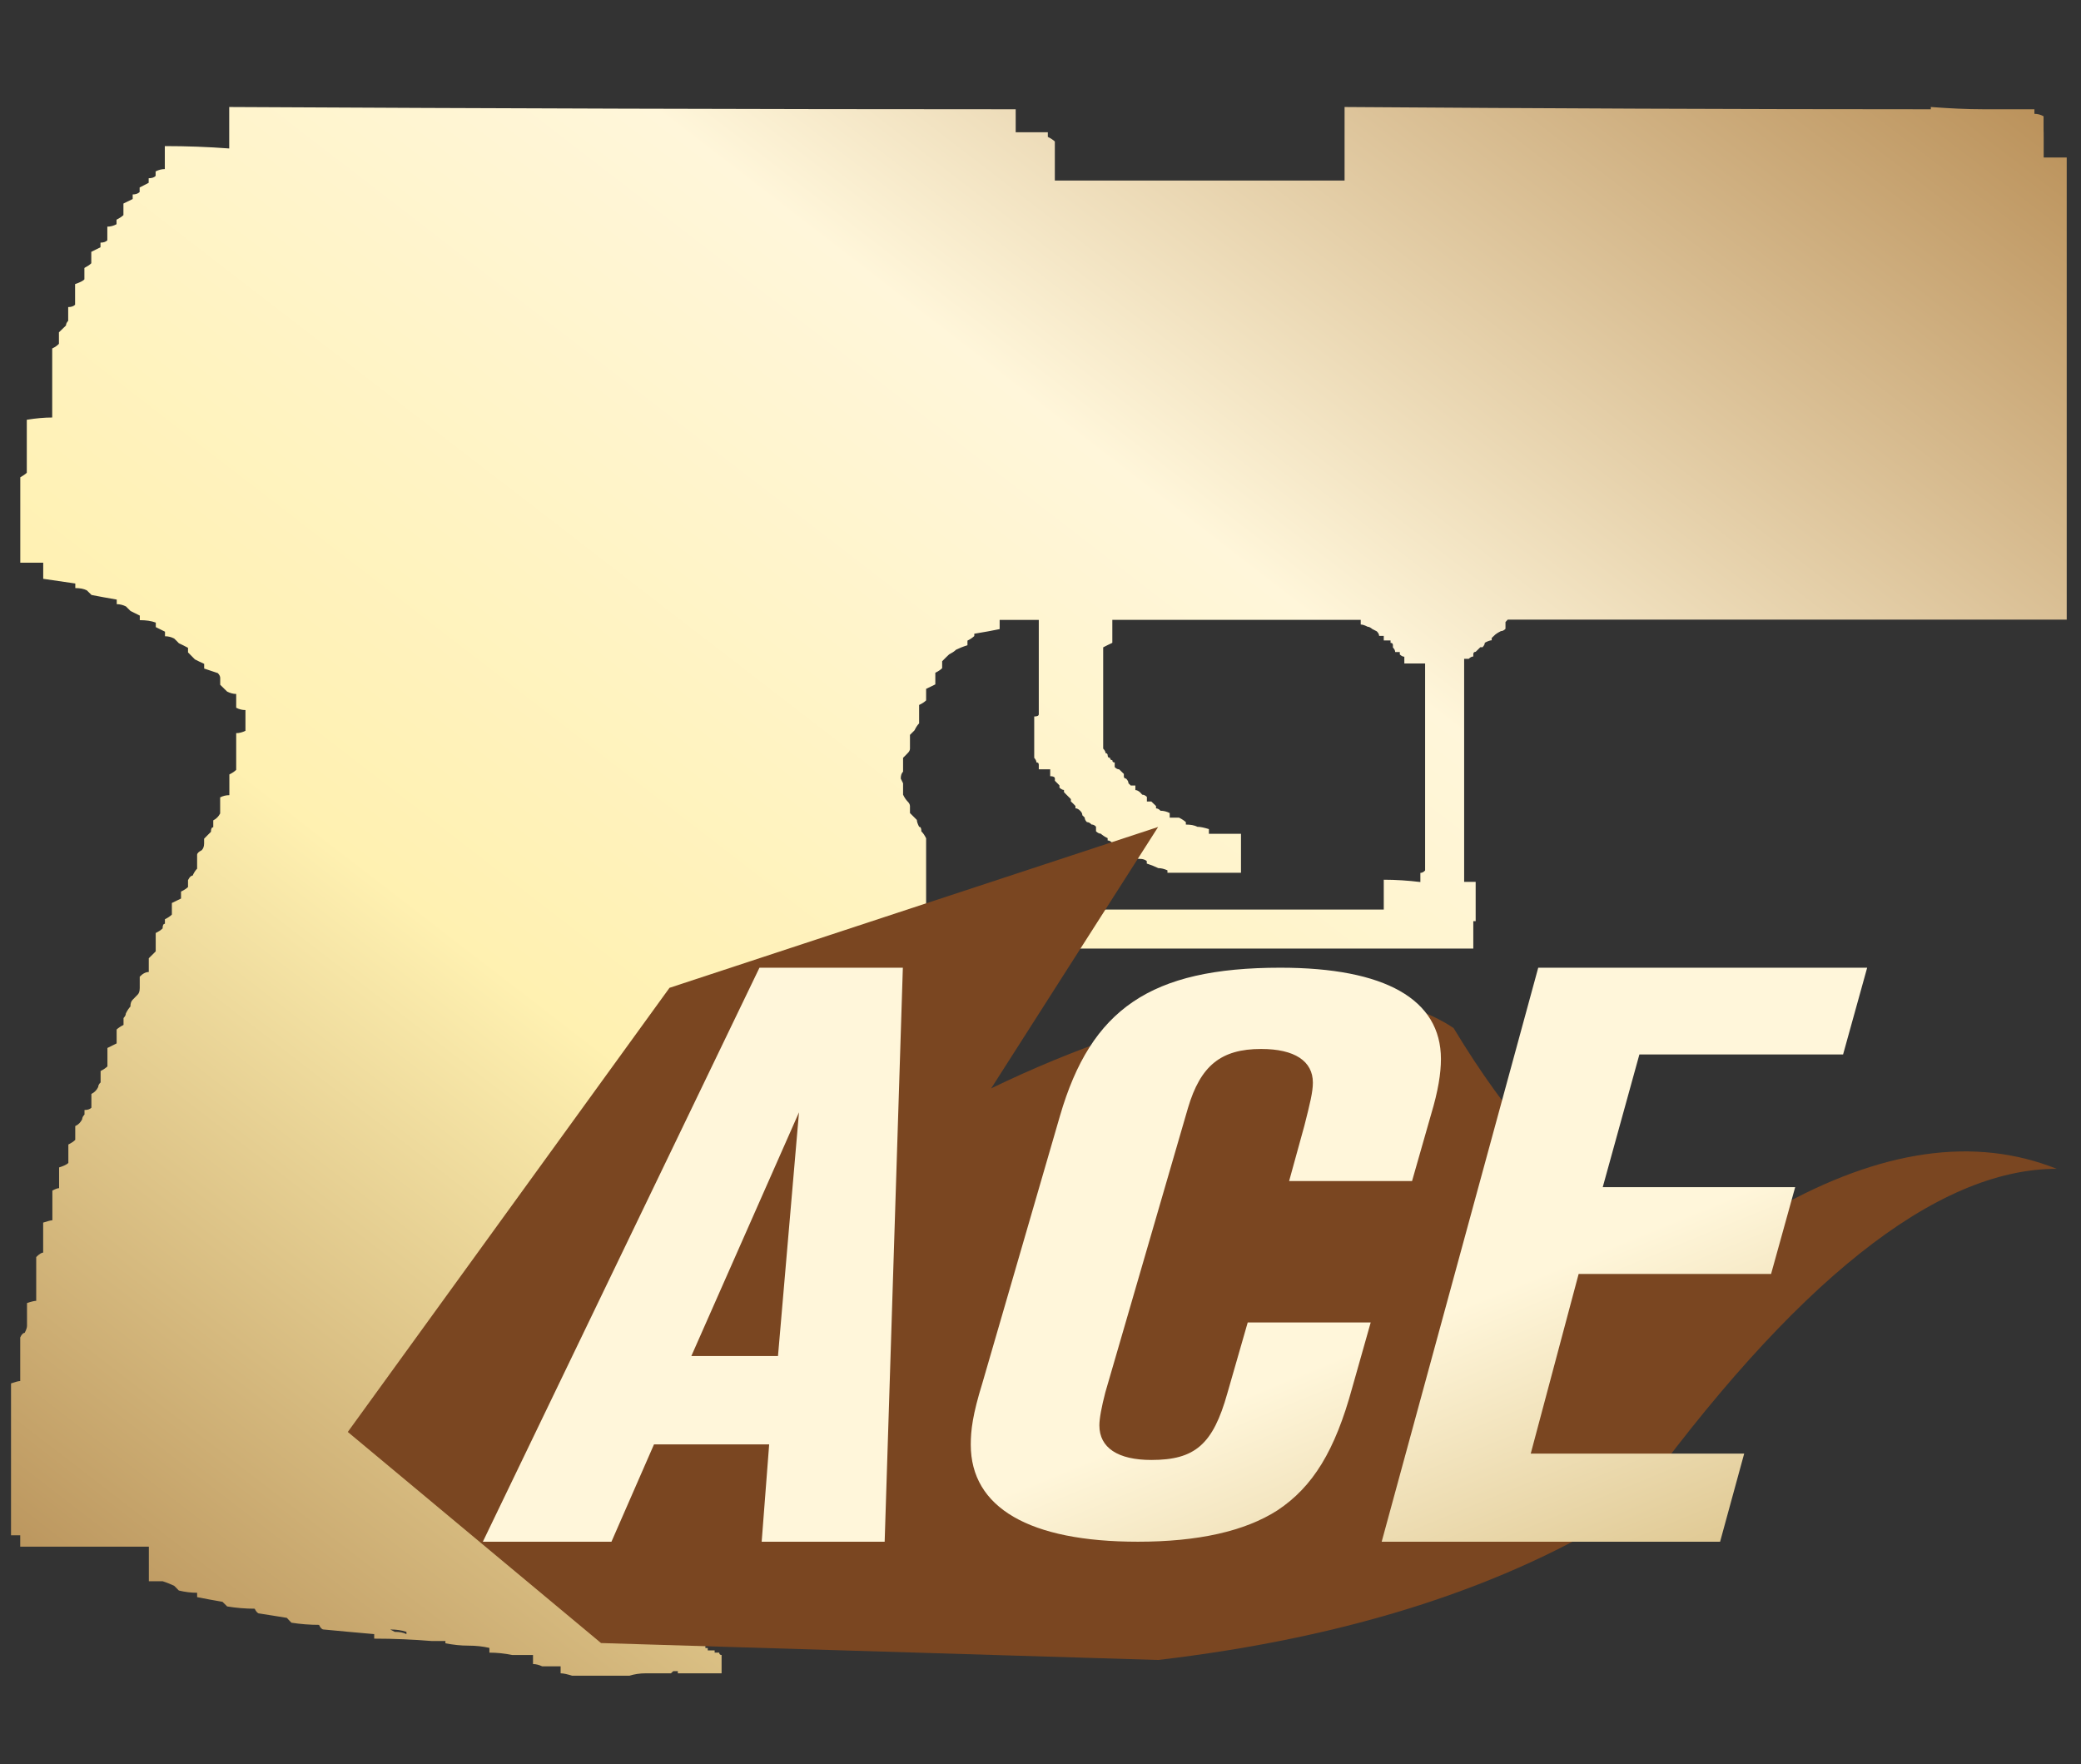 <?xml version="1.0" encoding="utf-8"?>
<!-- Generator: Adobe Illustrator 16.0.0, SVG Export Plug-In . SVG Version: 6.00 Build 0)  -->
<!DOCTYPE svg PUBLIC "-//W3C//DTD SVG 1.1//EN" "http://www.w3.org/Graphics/SVG/1.1/DTD/svg11.dtd">
<svg version="1.1" id="图层_1" xmlns="http://www.w3.org/2000/svg" xmlns:xlink="http://www.w3.org/1999/xlink" x="0px" y="0px"
	 width="37.75px" height="32px" viewBox="0 0 37.75 32" enable-background="new 0 0 37.75 32" xml:space="preserve">
<rect x="0" y="0" width="37.75" height="32" fill="#333333" stroke="none"/>
<rect fill="none" width="37.75" height="32"/>
<g>
	<g>
		<g>
			<g>
				
					<linearGradient id="SVGID_1_" gradientUnits="userSpaceOnUse" x1="-278.301" y1="398.424" x2="-279.301" y2="397.424" gradientTransform="matrix(37.291 0 0 -28.453 10410.44 11334.347)">
					<stop  offset="0" style="stop-color:#BB925B"/>
					<stop  offset="0.343" style="stop-color:#FFF6DA"/>
					<stop  offset="0.657" style="stop-color:#FFF1B1"/>
					<stop  offset="1" style="stop-color:#B38B54"/>
				</linearGradient>
				<path fill="url(#SVGID_1_)" d="M37.073,2.483v0.083c0,0.029,0,0.056,0,0.083c0,0.056,0,0.099,0,0.125c0,0.029,0,0.054,0,0.083
					c0.137,0,0.278,0,0.418,0c0,0.026,0,0.055,0,0.084c0,0.167,0,0.319,0,0.458c0,0.138,0,0.278,0,0.416c0,0.168,0,0.321,0,0.46
					c0,0.14,0,0.276,0,0.417c0,0.168,0,0.319,0,0.46c0,0.138,0,0.277,0,0.416c0,0.167,0,0.32,0,0.457c0,0.141,0,0.279,0,0.417
					c0,0.167,0,0.323,0,0.461c0,0.14,0,0.278,0,0.416c0,0.168,0,0.323,0,0.46c0,0.137,0,0.279,0,0.416c0,0.168,0,0.32,0,0.46
					c0,0.14,0,0.277,0,0.417c0,0.166,0,0.307,0,0.418c0,0.138,0,0.249,0,0.332c0,0.056,0,0.099,0,0.125c0,0.026,0,0.069,0,0.125
					v0.292c0,0.056,0,0.099,0,0.125c0,0.056,0,0.097,0,0.125v0.083c0,0.028,0,0.069,0,0.125c0,0.028,0,0.07,0,0.126v0.081
					c0,0.031,0,0.056,0,0.087v0.04c0,0.028,0,0.056,0,0.083c-3.368,0-6.746,0-10.14,0l-0.041,0.044v0.042c0,0.024,0,0.056,0,0.081
					c-0.027,0.029-0.057,0.042-0.084,0.042c-0.054,0.028-0.097,0.054-0.123,0.083l-0.043,0.041v0.042
					c-0.025,0-0.068,0.014-0.125,0.044c0,0.026-0.014,0.053-0.041,0.082h-0.041c-0.027,0.029-0.057,0.056-0.084,0.083
					c-0.027,0-0.043,0.015-0.043,0.044v0.041c-0.026,0-0.056,0.015-0.082,0.042c-0.027,0-0.056,0-0.084,0c0,0.056,0,0.111,0,0.166
					c0,0.113,0,0.237,0,0.375c0,0.112,0,0.237,0,0.377c0,0.139,0,0.263,0,0.375c0,0.138,0,0.262,0,0.374c0,0.143,0,0.265,0,0.376
					c0,0.14,0,0.266,0,0.375c0,0.141,0,0.279,0,0.419c0,0.111,0,0.234,0,0.376c0,0.111,0,0.234,0,0.375c0,0.112,0,0.234,0,0.375
					c0,0.029,0,0.056,0,0.083c0.084,0,0.153,0,0.209,0c0,0.029,0,0.056,0,0.085v0.082c0,0.03,0,0.057,0,0.085
					c0,0.027,0,0.056,0,0.083v0.04c0,0.03,0,0.058,0,0.084v0.083c0,0.028,0,0.056,0,0.085v0.085h-0.043v0.04
					c0,0.025,0,0.057,0,0.084v0.083c0,0.026,0,0.056,0,0.083v0.041c0,0.029,0,0.054,0,0.085c0,0.026,0,0.056,0,0.082
					c-4.115,0-8.245,0-12.388,0c0,0.056,0,0.097,0,0.125c0,0.058,0,0.097,0,0.124c-0.03,0.029-0.043,0.056-0.043,0.085
					c-0.028,0.056-0.055,0.099-0.083,0.127c0,0.026,0,0.067,0,0.123c0,0.028,0,0.071,0,0.125V18c0,0.027,0,0.057,0,0.083
					c0,0.058,0,0.099,0,0.124c0,0.057,0,0.1,0,0.126c-0.027,0.028-0.04,0.056-0.04,0.084c-0.057,0.026-0.097,0.069-0.127,0.125
					c0,0.026,0,0.069,0,0.125c0,0.028,0,0.056,0,0.084c0,0.026,0,0.069,0,0.123c0,0.028,0,0.056,0,0.084c0,0.056,0,0.097,0,0.126
					c-0.026,0.057-0.042,0.098-0.042,0.125c-0.054,0.027-0.082,0.055-0.082,0.083c0,0.026,0,0.069,0,0.126c0,0.025,0,0.068,0,0.124
					c0,0.028,0,0.056,0,0.083s0,0.055,0,0.082c0,0.059,0,0.098,0,0.127c0,0.055,0,0.096,0,0.124
					c-0.055,0.028-0.112,0.069-0.167,0.126c0,0.027,0,0.057,0,0.083s0,0.069,0,0.125c0,0.026,0,0.069,0,0.125
					c0,0.026,0,0.056,0,0.083s0,0.059,0,0.085c-0.028,0-0.07,0.026-0.125,0.082c0,0.028,0,0.056,0,0.084s0,0.069,0,0.126
					c0,0.027,0,0.068,0,0.124c0,0.028,0,0.056,0,0.085c-0.026,0.027-0.041,0.055-0.041,0.081c-0.029,0.056-0.07,0.097-0.126,0.128
					c0,0.057,0,0.096,0,0.122c0,0.028,0,0.069,0,0.126c-0.026,0-0.041,0.027-0.041,0.084c-0.028,0.028-0.055,0.068-0.084,0.125
					c0,0.028,0,0.057,0,0.083c0,0.056,0,0.099,0,0.124c-0.027,0.027-0.042,0.059-0.042,0.085c-0.026,0.056-0.07,0.097-0.125,0.125
					c0,0.056,0,0.099,0,0.125s0,0.069,0,0.125c-0.027,0-0.04,0.029-0.04,0.085c-0.028,0.026-0.057,0.068-0.084,0.124
					c0,0.029,0,0.056,0,0.085c0,0.055,0,0.096,0,0.124s0,0.056,0,0.083c-0.056,0-0.111,0.025-0.166,0.083
					c-0.029,0-0.042,0.028-0.042,0.084c-0.028,0.028-0.054,0.068-0.085,0.124c0,0.029,0,0.057,0,0.085c0,0.054,0,0.095,0,0.125
					c0,0.027,0,0.056,0,0.083v0.126c-0.054,0.027-0.11,0.056-0.166,0.083c0,0.028,0,0.057,0,0.083c0,0.056,0,0.099,0,0.125
					c0,0.028,0,0.069,0,0.125c-0.026,0.029-0.07,0.07-0.126,0.125v0.083c0,0.028,0,0.057,0,0.084c0,0.057,0,0.098,0,0.124
					c-0.054,0.058-0.109,0.099-0.165,0.125c0,0.03,0,0.058,0,0.085c0,0.057,0,0.098,0,0.124c0,0.029,0,0.069,0,0.126
					c-0.028,0.027-0.042,0.069-0.042,0.123c-0.056,0-0.083,0.029-0.083,0.084c0,0.029,0,0.057,0,0.086c0,0.053,0,0.096,0,0.123
					c0,0.057,0,0.098,0,0.125v0.042c-0.057,0.029-0.112,0.071-0.167,0.125v0.083c0,0.027,0,0.057,0,0.083c0,0.056,0,0.099,0,0.125
					c0,0.056,0,0.101,0,0.125v0.042c-0.029,0.03-0.07,0.057-0.127,0.084c0,0.027,0,0.07,0,0.126c0,0.026,0,0.054,0,0.081
					c0,0.057,0,0.1,0,0.127c0,0.057,0,0.096,0,0.123c0,0.029,0,0.057,0,0.087c0,0.025,0,0.054,0,0.081v0.042
					c-0.056,0.029-0.111,0.056-0.167,0.084c0,0.029,0,0.056,0,0.083c0,0.029,0,0.071,0,0.126c0,0.028,0,0.069,0,0.126
					c0,0.025,0,0.055,0,0.082c0,0.028,0,0.057,0,0.084c0,0.057,0,0.098,0,0.124c0,0.056,0,0.099,0,0.126s0,0.067,0,0.125
					c0,0.028,0,0.057,0,0.083c0,0.03,0,0.071,0,0.127c0,0.028,0,0.069,0,0.124c0,0.027,0,0.057,0,0.083c0,0.03,0,0.058,0,0.085
					v0.125h0.045c0.026,0,0.041,0.014,0.041,0.04v0.21l0.041,0.042v0.125c0.028,0,0.04,0.013,0.04,0.041v0.042
					c0,0.029,0.017,0.041,0.045,0.041v0.044c0,0.026,0.012,0.041,0.042,0.041v0.042l0.04,0.042v0.167
					c0.027,0,0.056,0.014,0.083,0.04v0.043l0.043,0.044v0.039h0.042v0.042c0,0.029,0.013,0.041,0.042,0.041h0.041V29.6
					c0.029,0,0.042,0.012,0.042,0.041v0.043c0.028,0,0.056,0,0.083,0v0.041c0.028,0.027,0.056,0.043,0.082,0.043
					c0.03,0,0.056,0,0.086,0v0.041c0,0.027,0.014,0.043,0.04,0.043h0.085c0.055,0,0.095,0,0.123,0v0.041h0.043v0.043
					c0.056,0,0.097,0,0.125,0v0.041c0.028,0,0.055,0,0.083,0c0,0.026,0.015,0.043,0.043,0.043v0.332c-0.196,0-0.378,0-0.543,0
					c-0.086,0-0.167,0-0.251,0v-0.039c-0.028,0-0.059,0-0.083,0l-0.042,0.039c-0.167,0-0.319,0-0.461,0
					c-0.107,0-0.206,0.017-0.29,0.043c-0.333,0-0.683,0-1.042,0c-0.087-0.026-0.154-0.043-0.208-0.043v-0.127h-0.042
					c-0.112,0-0.209,0-0.293,0C9.78,30.2,9.724,30.184,9.669,30.184V30.02c-0.11,0-0.234,0-0.375,0
					c-0.139-0.028-0.276-0.043-0.416-0.043v-0.086C8.76,29.864,8.636,29.85,8.497,29.85s-0.278-0.015-0.417-0.043v-0.041H8.038
					c-0.057,0-0.097,0-0.125,0H7.83c-0.333-0.027-0.68-0.043-1.042-0.043c0-0.027,0-0.056,0-0.082
					c-0.336-0.029-0.64-0.058-0.919-0.084c-0.026,0-0.056-0.027-0.082-0.084c-0.166,0-0.333-0.013-0.5-0.039
					c-0.029-0.031-0.057-0.057-0.084-0.088c-0.167-0.025-0.335-0.056-0.502-0.08c-0.024,0-0.053-0.029-0.081-0.086
					c-0.167,0-0.335-0.014-0.499-0.041c-0.029-0.027-0.059-0.057-0.085-0.084c-0.167-0.029-0.32-0.056-0.46-0.085v-0.079
					c-0.112,0-0.223-0.015-0.332-0.041c-0.028-0.031-0.056-0.057-0.085-0.086c-0.055-0.025-0.125-0.056-0.208-0.082
					c-0.084,0-0.166,0-0.251,0c0-0.029,0-0.055,0-0.082c0-0.058,0-0.1,0-0.129c0-0.027,0-0.056,0-0.082c0-0.057,0-0.097,0-0.125
					c0-0.027,0-0.07,0-0.125v-0.084c-0.778,0-1.555,0-2.333,0v-0.039c0-0.031,0-0.057,0-0.086v-0.082c-0.031,0-0.086,0-0.167,0
					c0-0.057,0-0.1,0-0.125c0-0.057,0-0.098,0-0.125c0-0.029,0-0.056,0-0.084c0-0.057,0-0.098,0-0.127c0-0.025,0-0.068,0-0.123
					c0-0.029,0-0.07,0-0.125c0-0.029,0-0.057,0-0.082c0-0.029,0-0.059,0-0.086c0-0.056,0-0.097,0-0.126c0-0.054,0-0.097,0-0.122
					c0-0.031,0-0.058,0-0.087c0-0.026,0-0.067,0-0.122c0-0.029,0-0.072,0-0.128c0-0.028,0-0.055,0-0.081c0-0.056,0-0.099,0-0.125
					c0-0.029,0-0.056,0-0.085c0-0.056,0-0.097,0-0.125c0-0.056,0-0.098,0-0.125c0-0.028,0-0.056,0-0.085c0-0.025,0-0.068,0-0.124
					c0-0.028,0-0.069,0-0.125c0-0.026,0-0.056,0-0.083v-0.085c0-0.056,0-0.097,0-0.123c0-0.03,0-0.057,0-0.086v-0.041
					c0.081-0.028,0.137-0.043,0.167-0.043c0-0.053,0-0.096,0-0.123c0-0.058,0-0.097,0-0.126c0-0.025,0-0.068,0-0.124
					c0-0.028,0-0.056,0-0.085c0-0.025,0-0.068,0-0.125c0-0.027,0-0.068,0-0.124c0-0.028,0-0.056,0-0.084
					c0.025-0.056,0.054-0.083,0.081-0.083c0.027-0.054,0.042-0.095,0.042-0.125c0-0.056,0-0.098,0-0.125c0-0.025,0-0.068,0-0.125
					c0-0.027,0-0.056,0-0.083c0-0.028,0-0.056,0-0.083c0.085-0.029,0.141-0.04,0.167-0.04c0-0.057,0-0.101,0-0.128
					c0-0.054,0-0.099,0-0.125c0-0.025,0-0.068,0-0.125c0-0.025,0-0.056,0-0.082c0-0.029,0-0.07,0-0.125c0-0.027,0-0.057,0-0.083
					c0-0.056,0-0.097,0-0.126c0.056-0.056,0.097-0.081,0.126-0.081c0-0.056,0-0.1,0-0.126c0-0.029,0-0.068,0-0.126
					c0-0.026,0-0.067,0-0.124c0-0.027,0-0.056,0-0.085c0-0.026,0-0.055,0-0.083c0.082-0.027,0.138-0.042,0.167-0.042
					c0-0.056,0-0.096,0-0.125c0-0.028,0-0.069,0-0.125c0-0.028,0-0.069,0-0.125c0-0.028,0-0.056,0-0.083c0-0.025,0-0.055,0-0.081
					c0.056-0.03,0.096-0.044,0.122-0.044c0-0.056,0-0.097,0-0.126c0-0.026,0-0.065,0-0.122c0-0.031,0-0.072,0-0.128
					c0.085-0.026,0.141-0.054,0.168-0.081c0-0.029,0-0.057,0-0.085c0-0.056,0-0.097,0-0.124c0-0.056,0-0.098,0-0.126
					c0.056-0.028,0.098-0.056,0.125-0.084c0-0.056,0-0.097,0-0.125s0-0.069,0-0.125c0.059-0.026,0.098-0.069,0.126-0.125
					c0-0.028,0.015-0.056,0.042-0.084c0-0.026,0-0.056,0-0.083c0.055,0,0.097-0.013,0.125-0.041c0-0.056,0-0.099,0-0.126
					c0-0.026,0-0.069,0-0.124c0.056-0.029,0.096-0.068,0.124-0.127c0-0.027,0.013-0.054,0.043-0.082c0-0.027,0-0.056,0-0.083
					c0-0.026,0-0.056,0-0.086v-0.038c0.056-0.029,0.096-0.056,0.124-0.084c0-0.027,0-0.056,0-0.083c0-0.059,0-0.099,0-0.127
					c0-0.056,0-0.096,0-0.124c0.056-0.027,0.112-0.056,0.167-0.083c0-0.028,0-0.071,0-0.127c0-0.026,0-0.067,0-0.125
					c0.028-0.026,0.069-0.056,0.125-0.083c0-0.056,0-0.098,0-0.125c0.026-0.027,0.042-0.054,0.042-0.083
					c0.028-0.056,0.056-0.099,0.083-0.125c0-0.054,0.013-0.099,0.042-0.125c0.027-0.028,0.055-0.056,0.083-0.085
					c0.029-0.025,0.044-0.066,0.044-0.125c0-0.025,0-0.068,0-0.125c0-0.025,0-0.056,0-0.082c0.054-0.057,0.111-0.085,0.164-0.085
					c0-0.056,0-0.097,0-0.122c0-0.056,0-0.102,0-0.128c0.029-0.026,0.07-0.069,0.126-0.125c0-0.026,0-0.056,0-0.083
					c0-0.025,0-0.072,0-0.126c0-0.026,0-0.067,0-0.124c0.056-0.027,0.098-0.056,0.125-0.083c0-0.058,0.014-0.084,0.042-0.084v-0.082
					c0.056-0.028,0.097-0.056,0.126-0.085c0-0.029,0-0.068,0-0.126v-0.084c0.053-0.025,0.111-0.053,0.166-0.081
					c0-0.028,0-0.07,0-0.126c0.056-0.026,0.098-0.056,0.127-0.082c0-0.056,0-0.099,0-0.126c0.029-0.056,0.053-0.081,0.083-0.081
					c0.026-0.057,0.056-0.102,0.082-0.126c0-0.056,0-0.097,0-0.128c0-0.025,0-0.066,0-0.123c0-0.029,0.028-0.056,0.083-0.084
					c0.027-0.027,0.044-0.066,0.044-0.123c0-0.029,0-0.056,0-0.086c0.053-0.056,0.096-0.096,0.124-0.125
					c0-0.057,0.015-0.083,0.042-0.083c0-0.055,0-0.097,0-0.125c0.056-0.028,0.095-0.069,0.125-0.125c0-0.028,0-0.07,0-0.126
					c0-0.028,0-0.056,0-0.083c0-0.026,0-0.056,0-0.083c0.055-0.028,0.111-0.04,0.167-0.04c0-0.056,0-0.1,0-0.126
					c0-0.026,0-0.07,0-0.125c0-0.027,0-0.068,0-0.125c0.057-0.028,0.096-0.056,0.124-0.083c0-0.028,0-0.07,0-0.125
					c0-0.027,0-0.054,0-0.083c0-0.056,0-0.097,0-0.126c0-0.025,0-0.056,0-0.081c0-0.056,0-0.099,0-0.127c0-0.028,0-0.056,0-0.083
					v-0.041c0.056,0,0.112-0.015,0.168-0.043c0-0.057,0-0.098,0-0.125c0-0.029,0-0.07,0-0.126v-0.125
					c-0.056,0-0.112-0.012-0.168-0.042c0-0.027,0-0.069,0-0.126v-0.041c0-0.027,0-0.056,0-0.083c-0.056,0-0.11-0.016-0.164-0.043
					c-0.029-0.029-0.072-0.068-0.126-0.124c0-0.029,0-0.07,0-0.124c0-0.028-0.014-0.056-0.043-0.087
					c-0.082-0.027-0.165-0.056-0.248-0.083c0-0.029,0-0.054,0-0.085c-0.057-0.025-0.112-0.053-0.168-0.081
					c-0.028-0.027-0.071-0.071-0.125-0.127v-0.083C3.353,11.72,3.3,11.693,3.244,11.667c-0.028-0.03-0.056-0.059-0.085-0.085
					c-0.055-0.029-0.11-0.041-0.166-0.041c0-0.029,0-0.056,0-0.083c-0.057-0.028-0.111-0.056-0.167-0.083c0-0.029,0-0.057,0-0.082
					c-0.083-0.031-0.178-0.044-0.29-0.044c0-0.028,0-0.056,0-0.083c-0.056-0.028-0.113-0.055-0.168-0.083
					C2.34,11.056,2.313,11.028,2.285,11c-0.057-0.028-0.111-0.041-0.167-0.041c0-0.029,0-0.056,0-0.083
					c-0.167-0.029-0.321-0.057-0.458-0.084c-0.028-0.028-0.057-0.057-0.085-0.084c-0.055-0.028-0.124-0.041-0.209-0.041
					c0-0.029,0-0.057,0-0.083c-0.192-0.029-0.388-0.056-0.582-0.085c0-0.026,0-0.069,0-0.125c0-0.026,0-0.056,0-0.082
					c0-0.029,0-0.057,0-0.085c-0.112,0-0.25,0-0.416,0c0-0.026,0-0.068,0-0.125c0-0.028,0-0.056,0-0.083v-0.09
					c0-0.056,0-0.097,0-0.126c0-0.056,0-0.097,0-0.125c0-0.027,0-0.068,0-0.124c0-0.03,0-0.056,0-0.085c0-0.026,0-0.068,0-0.124
					c0-0.029,0-0.07,0-0.126c0-0.028,0-0.056,0-0.083V9.032c0-0.056,0-0.098,0-0.125c0-0.056,0-0.096,0-0.122
					c0-0.03,0-0.072,0-0.127c0.05-0.03,0.092-0.056,0.118-0.083c0-0.03,0-0.071,0-0.127c0-0.028,0-0.054,0-0.083
					c0-0.056,0-0.098,0-0.127V8.157c0-0.056,0-0.097,0-0.126c0-0.056,0-0.097,0-0.124c0-0.028,0-0.07,0-0.126
					c0-0.026,0-0.056,0-0.083c0-0.029,0-0.054,0-0.084c0.167-0.027,0.32-0.041,0.461-0.041c0-0.056,0-0.097,0-0.125
					c0-0.026,0-0.071,0-0.126c0-0.026,0-0.068,0-0.124c0-0.029,0-0.056,0-0.084c0-0.028,0-0.068,0-0.124c0-0.029,0-0.056,0-0.084
					c0-0.056,0-0.098,0-0.126V6.696c0-0.054,0-0.097,0-0.125c0-0.028,0-0.07,0-0.127c0-0.026,0-0.067,0-0.123
					c0.056-0.026,0.096-0.057,0.122-0.085c0-0.026,0-0.056,0-0.082c0-0.056,0-0.097,0-0.126c0.059-0.056,0.1-0.095,0.128-0.124
					c0-0.028,0.013-0.056,0.04-0.085c0-0.054,0-0.096,0-0.122c0-0.029,0-0.059,0-0.086V5.57c0.056,0,0.098-0.015,0.125-0.042
					c0-0.056,0-0.098,0-0.125c0-0.03,0-0.07,0-0.127c0-0.028,0-0.07,0-0.123c0.085-0.029,0.141-0.056,0.169-0.085
					c0-0.026,0-0.056,0-0.083c0-0.028,0-0.071,0-0.125c0.055-0.029,0.097-0.056,0.125-0.085c0-0.026,0-0.056,0-0.083
					c0-0.029,0-0.054,0-0.085V4.568c0.056-0.027,0.111-0.055,0.167-0.083c0-0.029,0-0.056,0-0.084c0.056,0,0.096-0.014,0.124-0.042
					c0-0.028,0-0.07,0-0.127c0-0.025,0-0.054,0-0.081v-0.04c0.056,0,0.112-0.014,0.167-0.044c0-0.026,0-0.053,0-0.082
					C2.17,3.956,2.21,3.929,2.239,3.902c0-0.028,0-0.059,0-0.085s0-0.056,0-0.082V3.692C2.295,3.664,2.351,3.636,2.407,3.61
					c0-0.026,0-0.057,0-0.083c0.055,0,0.097-0.015,0.126-0.044c0-0.026,0-0.054,0-0.082c0.054-0.029,0.111-0.056,0.164-0.085
					c0-0.027,0-0.055,0-0.083c0.056,0,0.099-0.013,0.126-0.042c0-0.026,0-0.056,0-0.082C2.879,3.081,2.934,3.067,2.99,3.067
					c0-0.029,0-0.056,0-0.083V2.9c0-0.029,0-0.071,0-0.125V2.65c0.389,0,0.779,0.014,1.168,0.043c0-0.029,0-0.056,0-0.086
					c0-0.026,0-0.068,0-0.124c0-0.028,0-0.07,0-0.125c0-0.026,0-0.057,0-0.085V2.19c0-0.056,0-0.096,0-0.125
					c0-0.027,0-0.056,0-0.083V1.941c4.756,0.025,9.51,0.041,14.267,0.041c0,0.027,0,0.056,0,0.083c0,0.056,0,0.098,0,0.125
					c0,0.056,0,0.097,0,0.126c0,0.027,0,0.056,0,0.083c0.194,0,0.388,0,0.583,0v0.084c0.056,0.027,0.097,0.056,0.127,0.083
					c0,0.029,0,0.056,0,0.083c0,0.056,0,0.099,0,0.125c0,0.054,0,0.096,0,0.125c0,0.026,0,0.056,0,0.085c0,0.054,0,0.096,0,0.125
					c0,0.026,0,0.069,0,0.124v0.042c1.749,0,3.502,0,5.256,0V3.234c0-0.03,0-0.055,0-0.084V3.067c0-0.056,0-0.097,0-0.125
					c0-0.058,0-0.1,0-0.128c0-0.026,0-0.066,0-0.122c0-0.029,0-0.056,0-0.086c0-0.026,0-0.068,0-0.124c0-0.028,0-0.07,0-0.125
					c0-0.026,0-0.057,0-0.085V2.19c0-0.056,0-0.096,0-0.125c0-0.027,0-0.056,0-0.083V1.941c3.56,0.025,7.103,0.041,10.635,0.041
					V1.941c0.336,0.025,0.654,0.041,0.961,0.041h0.332c0.195,0,0.39,0,0.586,0c0,0.027,0,0.056,0,0.083
					c0.056,0,0.111,0.013,0.166,0.044c0,0.054,0,0.096,0,0.122c0,0.029,0,0.07,0,0.126C37.073,2.387,37.073,2.428,37.073,2.483z
					 M17.55,11.704c-0.085,0.026-0.155,0.056-0.208,0.082c-0.028,0.029-0.071,0.056-0.126,0.085
					c-0.029,0.026-0.069,0.067-0.125,0.123c0,0.029,0,0.072,0,0.126c-0.028,0.027-0.067,0.056-0.124,0.083c0,0.031,0,0.059,0,0.087
					c0,0.054,0,0.095,0,0.124c-0.056,0.027-0.111,0.056-0.167,0.081c0,0.029,0,0.056,0,0.085c0,0.056,0,0.096,0,0.124
					c-0.028,0.028-0.069,0.057-0.127,0.083c0,0.029,0,0.058,0,0.084c0,0.054,0,0.097,0,0.125c0,0.056,0,0.097,0,0.126
					c-0.028,0.027-0.056,0.068-0.083,0.125c-0.027,0.028-0.056,0.055-0.083,0.083c0,0.027,0,0.067,0,0.123c0,0.031,0,0.071,0,0.127
					c0,0.028-0.014,0.055-0.042,0.082c-0.026,0.029-0.057,0.058-0.083,0.084c0,0.056,0,0.098,0,0.127c0,0.054,0,0.097,0,0.124
					c-0.029,0.029-0.042,0.071-0.042,0.126l0.042,0.085c0,0.026,0,0.066,0,0.123c0,0.028,0,0.056,0,0.084
					c0.026,0.056,0.057,0.097,0.083,0.124c0.028,0.028,0.042,0.056,0.042,0.083c0,0.057,0,0.099,0,0.126
					c0.056,0.056,0.097,0.097,0.125,0.125c0,0.028,0.013,0.069,0.041,0.125c0.028,0,0.041,0.026,0.041,0.083
					c0.03,0.028,0.058,0.068,0.086,0.125c0,0.031,0,0.058,0,0.086c0,0.056,0,0.096,0,0.123c0,0.029,0,0.056,0,0.084
					c0,0.056,0,0.098,0,0.123c0,0.031,0,0.072,0,0.128c0,0.025,0,0.07,0,0.126v0.081c0,0.028,0,0.071,0,0.126
					c0,0.026,0,0.056,0,0.082c0,0.057,0,0.099,0,0.126s0,0.056,0,0.081c0,0.058,0,0.1,0,0.127c2.779,0,5.546,0,8.302,0v-0.127
					c0-0.025,0-0.053,0-0.081V16.25c0-0.029,0-0.056,0-0.085v-0.208c0.221,0,0.442,0.015,0.664,0.042v-0.042
					c0-0.026,0-0.056,0-0.081v-0.043c0.03,0,0.059-0.014,0.086-0.044v-0.04c0-0.112,0-0.224,0-0.335c0-0.11,0-0.209,0-0.29
					c0-0.143,0-0.251,0-0.335c0-0.111,0-0.237,0-0.375c0-0.084,0-0.181,0-0.292c0-0.112,0-0.224,0-0.335c0-0.112,0-0.224,0-0.335
					c0-0.107,0-0.219,0-0.331c0-0.085,0-0.196,0-0.335c0-0.111,0-0.207,0-0.292c0-0.138,0-0.248,0-0.333c0-0.026,0-0.07,0-0.126
					c-0.11,0-0.235,0-0.377,0v-0.041c0-0.027,0-0.055,0-0.082c-0.025,0-0.055-0.015-0.082-0.041v-0.044h-0.084
					c0-0.027-0.013-0.053-0.041-0.083v-0.041c0-0.029-0.013-0.042-0.043-0.042v-0.044c-0.027,0-0.066,0-0.123,0v-0.083h-0.084
					c0-0.029-0.016-0.056-0.043-0.083l-0.082-0.042c-0.029-0.025-0.058-0.041-0.084-0.041c-0.055-0.029-0.096-0.04-0.125-0.04
					v-0.085h-0.041c-1.5,0-2.99,0-4.465,0c0,0.029,0,0.056,0,0.085v0.04c0,0.028,0,0.056,0,0.083c0,0.027,0,0.054,0,0.083v0.126
					c-0.056,0.026-0.111,0.053-0.166,0.082c0,0.056,0,0.097,0,0.126c0,0.026,0,0.067,0,0.123c0,0.029,0,0.072,0,0.126
					c0,0.027,0,0.056,0,0.083c0,0.031,0,0.059,0,0.087c0,0.054,0,0.095,0,0.124c0,0.056,0,0.095,0,0.124c0,0.057,0,0.112,0,0.167
					v0.043c0,0.027,0,0.069,0,0.125c0,0.028,0,0.069,0,0.125c0,0.028,0,0.056,0,0.083c0,0.029,0,0.056,0,0.085
					c0,0.056,0,0.097,0,0.126c0,0.056,0,0.095,0,0.123c0,0.028,0,0.055,0,0.084v0.083c0.027,0.028,0.043,0.055,0.043,0.082
					c0.025,0,0.039,0.015,0.039,0.045c0,0.026,0.014,0.04,0.043,0.04c0,0.03,0.014,0.042,0.041,0.042
					c0,0.031,0.014,0.042,0.043,0.042c0,0.028,0,0.056,0,0.084c0.026,0.027,0.053,0.041,0.081,0.041
					c0.028,0.028,0.058,0.056,0.085,0.083v0.042c0,0.028,0.014,0.043,0.041,0.043c0.027,0.028,0.043,0.056,0.043,0.085l0.041,0.04
					c0.028,0,0.057,0,0.084,0c0,0.027,0,0.056,0,0.083c0.027,0,0.057,0.016,0.084,0.04l0.041,0.044c0.028,0,0.055,0.012,0.084,0.04
					v0.083c0.025,0,0.055,0,0.08,0c0.031,0.028,0.057,0.056,0.086,0.083v0.042c0.025,0,0.057,0.015,0.081,0.043
					c0.056,0,0.113,0.014,0.167,0.042v0.083c0.083,0,0.143,0,0.168,0c0.057,0.028,0.096,0.055,0.125,0.082v0.044
					c0.084,0,0.153,0.011,0.209,0.04c0.053,0,0.125,0.016,0.209,0.042v0.085c0.193,0,0.389,0,0.582,0c0,0.025,0,0.056,0,0.081v0.086
					c0,0.025,0,0.056,0,0.081c0,0.026,0,0.056,0,0.082v0.044c0,0.027,0,0.056,0,0.083v0.084c0,0.027,0,0.055,0,0.083v0.083
					c-0.445,0-0.889,0-1.334,0v-0.044c-0.056-0.025-0.111-0.04-0.166-0.04c-0.057-0.028-0.127-0.056-0.209-0.083v-0.045
					c-0.029-0.025-0.07-0.04-0.126-0.04s-0.112-0.015-0.167-0.042v-0.041c-0.027-0.029-0.068-0.044-0.125-0.044
					c-0.057-0.026-0.111-0.056-0.164-0.082v-0.041l-0.044-0.04c-0.028-0.029-0.056-0.044-0.084-0.044v-0.042
					c-0.055-0.025-0.097-0.056-0.125-0.081c-0.028,0-0.056-0.015-0.086-0.043c0-0.027,0-0.057,0-0.083
					c-0.024-0.029-0.053-0.04-0.081-0.04c-0.027-0.03-0.056-0.044-0.084-0.044c-0.027-0.026-0.04-0.054-0.04-0.082l-0.043-0.042
					c0-0.028-0.012-0.056-0.041-0.083c-0.026-0.028-0.057-0.043-0.084-0.043V14.62c-0.026-0.028-0.052-0.056-0.083-0.083v-0.042
					c-0.027-0.026-0.055-0.055-0.082-0.082l-0.043-0.044v-0.04c-0.026,0-0.053-0.016-0.082-0.042v-0.041
					c-0.029-0.029-0.056-0.056-0.083-0.084v-0.04c0-0.028-0.03-0.043-0.085-0.043v-0.042c0-0.028,0-0.056,0-0.083
					c-0.056,0-0.125,0-0.207,0c0-0.028,0-0.056,0-0.082c0-0.029-0.014-0.043-0.043-0.043c0-0.027-0.015-0.054-0.04-0.083V13.58
					c0-0.028,0-0.057,0-0.083v-0.044c0-0.025,0-0.056,0-0.081V13.29c0-0.029,0-0.056,0-0.085v-0.126c0-0.027,0-0.055,0-0.083
					c0.053,0,0.083-0.013,0.083-0.041c0-0.029,0-0.056,0-0.083c0-0.055,0-0.098,0-0.125c0-0.058,0-0.111,0-0.167
					c0-0.056,0-0.111,0-0.167c0-0.057,0-0.113,0-0.167c0-0.056,0-0.112,0-0.167c0-0.056,0-0.112,0-0.167c0-0.057,0-0.112,0-0.167
					c0-0.055,0-0.112,0-0.167c0-0.055,0-0.097,0-0.125c0-0.083,0-0.153,0-0.209c-0.252,0-0.489,0-0.71,0v0.044
					c0,0.025,0,0.053,0,0.082v0.041c-0.141,0.029-0.292,0.057-0.46,0.084v0.042c-0.028,0.026-0.069,0.056-0.124,0.083
					C17.55,11.648,17.55,11.674,17.55,11.704z M7.161,29.6c0.085,0,0.156,0.012,0.212,0.041V29.6
					c-0.087-0.029-0.183-0.043-0.294-0.043L7.161,29.6z"/>
			</g>
		</g>
	</g>
</g>
<g>
	<g>
		<path fill="#7A4621" d="M6.309,25.974l4.594,3.829l10.106,0.307c3.471-0.408,6.329-1.328,8.575-2.757
			c2.959-4.102,5.535-6.152,7.725-6.152c-1.486-0.593-3.188-0.351-5.105,0.729c-1.916,1.079-3.861-0.015-5.836-3.283
			c-1.837-1.225-5.438-0.336-8.388,1.095L21.009,15l-8.864,2.918L6.309,25.974z"/>
	</g>
</g>
<g>
	
		<linearGradient id="SVGID_2_" gradientUnits="userSpaceOnUse" x1="-275.505" y1="373.619" x2="-274.505" y2="372.618" gradientTransform="matrix(25.112 0 0 -10.412 6928.139 3908.126)">
		<stop  offset="0.607" style="stop-color:#FFF6DA"/>
		<stop  offset="1" style="stop-color:#D6BB7E"/>
	</linearGradient>
	<path fill="url(#SVGID_2_)" d="M16.378,17.553h-2.601L8.759,27.965h2.333l0.772-1.766h2.089l-0.136,1.766h2.231L16.378,17.553z
		 M14.494,20.176l-0.381,4.421h-1.572L14.494,20.176z M26.139,19.209c0-1.082-1.012-1.656-2.913-1.656
		c-2.356,0-3.435,0.752-3.997,2.685L17.82,25.09c-0.176,0.568-0.21,0.852-0.21,1.114c0,1.144,1.062,1.761,3.032,1.761
		c1.084,0,1.936-0.187,2.531-0.569c0.643-0.426,1.045-1.081,1.357-2.225l0.335-1.183h-2.231l-0.369,1.283
		c-0.261,0.933-0.59,1.211-1.379,1.211c-0.607,0-0.943-0.221-0.943-0.627c0-0.125,0.04-0.336,0.108-0.599l1.499-5.158
		c0.227-0.766,0.596-1.071,1.328-1.071c0.607,0,0.938,0.22,0.938,0.611c0,0.168-0.052,0.379-0.154,0.78l-0.277,1.005h2.23
		l0.347-1.215C26.087,19.793,26.139,19.472,26.139,19.209z M33.871,17.553h-5.967l-2.84,10.412h6.139l0.437-1.598h-3.872
		l0.869-3.259h3.491l0.437-1.574h-3.491l0.665-2.407h3.695L33.871,17.553z"/>
</g>
</svg>
